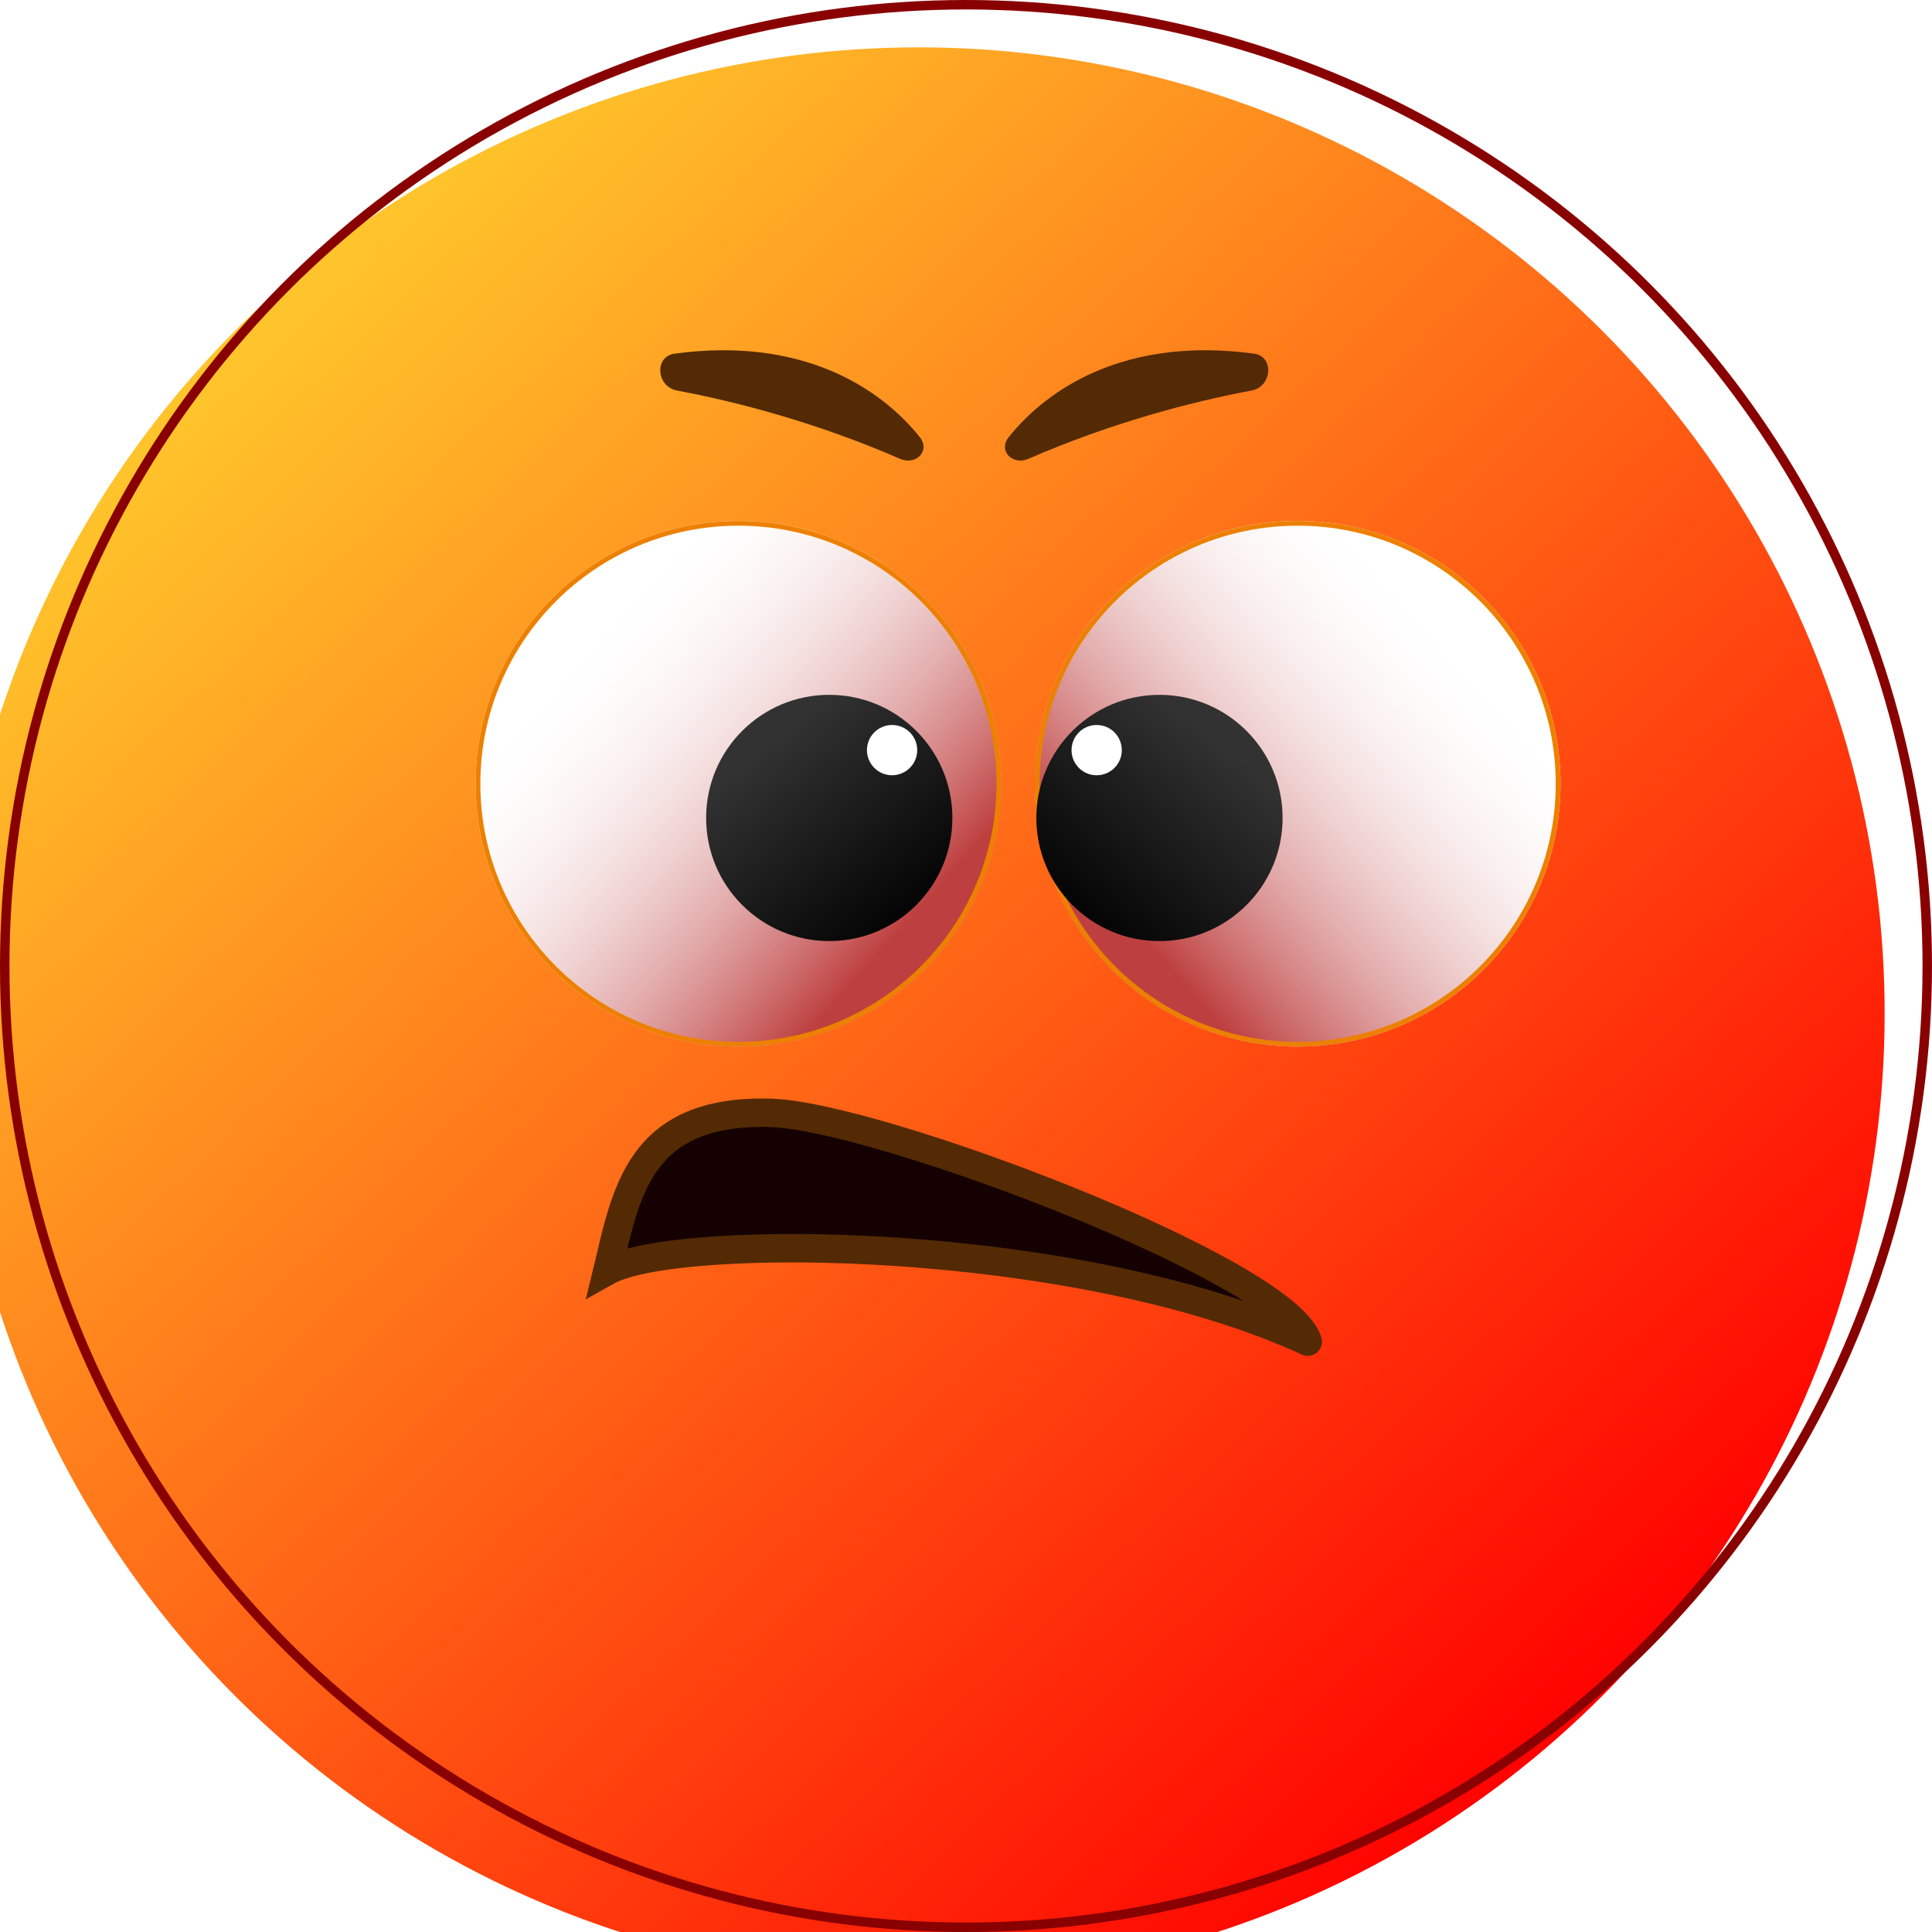 <svg width="100" height="100" viewBox="0 0 100 100" fill="none" xmlns="http://www.w3.org/2000/svg">
<g filter="url(#filter0_ii_332_1598)">
<circle cx="50" cy="50" r="50" fill="url(#paint0_linear_332_1598)"/>
</g>
<circle cx="50" cy="50" r="49.755" stroke="#890000" stroke-width="0.49"/>
<path d="M34.92 18.304C41.451 17.421 45.529 20.026 47.608 22.626C48.172 23.332 47.413 24.108 46.584 23.747C42.353 21.907 38.256 20.816 35.041 20.214C33.974 20.015 33.844 18.45 34.92 18.304Z" fill="#532A03"/>
<path d="M64.899 18.304C58.368 17.421 54.29 20.026 52.212 22.626C51.647 23.332 52.406 24.108 53.235 23.747C57.466 21.907 61.563 20.816 64.778 20.214C65.845 20.015 65.975 18.45 64.899 18.304Z" fill="#532A03"/>
<g filter="url(#filter1_di_332_1598)">
<circle cx="36.995" cy="38.362" r="13.603" fill="white"/>
<circle cx="36.995" cy="38.362" r="13.603" fill="url(#paint1_linear_332_1598)"/>
<circle cx="36.995" cy="38.362" r="13.48" stroke="#ED8000" stroke-width="0.245"/>
</g>
<circle cx="42.922" cy="42.337" r="6.373" fill="url(#paint2_linear_332_1598)"/>
<circle cx="46.174" cy="38.826" r="1.301" fill="white"/>
<g filter="url(#filter2_di_332_1598)">
<circle cx="13.603" cy="13.603" r="13.603" transform="matrix(-1 0 0 1 79.545 24.759)" fill="white"/>
<circle cx="13.603" cy="13.603" r="13.603" transform="matrix(-1 0 0 1 79.545 24.759)" fill="url(#paint3_linear_332_1598)"/>
<circle cx="13.603" cy="13.603" r="13.48" transform="matrix(-1 0 0 1 79.545 24.759)" stroke="#ED8000" stroke-width="0.245"/>
</g>
<circle cx="6.373" cy="6.373" r="6.373" transform="matrix(-1 0 0 1 66.387 35.965)" fill="url(#paint4_linear_332_1598)"/>
<circle cx="1.301" cy="1.301" r="1.301" transform="matrix(-1 0 0 1 58.064 37.526)" fill="white"/>
<path d="M67.69 69.445C55.732 63.932 35.032 63.777 31.433 65.79C32.404 61.808 33.01 57.393 39.912 57.602C45.434 57.77 66.616 65.777 67.69 69.445Z" fill="#150101"/>
<path d="M31.433 65.79L31.792 66.431L30.318 67.255L30.718 65.615L31.433 65.79ZM67.69 69.445L68.396 69.238C68.477 69.514 68.389 69.813 68.17 70.001C67.952 70.189 67.644 70.233 67.382 70.112L67.69 69.445ZM39.912 57.602L39.89 58.337L39.89 58.337L39.912 57.602ZM31.433 65.79L31.074 65.148C31.63 64.837 32.442 64.602 33.396 64.42C34.367 64.236 35.548 64.095 36.884 64.003C39.556 63.818 42.889 63.821 46.476 64.061C53.633 64.54 61.901 65.966 67.998 68.777L67.69 69.445L67.382 70.112C61.521 67.41 53.459 66.002 46.377 65.529C42.845 65.292 39.58 65.29 36.985 65.47C35.687 65.56 34.568 65.694 33.671 65.865C32.757 66.039 32.135 66.239 31.792 66.431L31.433 65.79ZM67.69 69.445L66.984 69.651C66.917 69.422 66.627 69.017 65.947 68.457C65.3 67.924 64.403 67.334 63.309 66.709C61.125 65.463 58.237 64.126 55.193 62.892C52.152 61.66 48.975 60.536 46.22 59.712C43.44 58.88 41.164 58.376 39.89 58.337L39.912 57.602L39.935 56.867C41.422 56.913 43.864 57.472 46.642 58.303C49.446 59.142 52.666 60.281 55.745 61.53C58.822 62.777 61.776 64.141 64.038 65.432C65.167 66.077 66.144 66.715 66.882 67.322C67.588 67.903 68.194 68.55 68.396 69.238L67.69 69.445ZM39.912 57.602L39.89 58.337C36.621 58.238 35.005 59.222 34.045 60.554C33.015 61.983 32.652 63.896 32.147 65.964L31.433 65.79L30.718 65.615C31.185 63.702 31.61 61.417 32.852 59.694C34.163 57.875 36.301 56.757 39.935 56.867L39.912 57.602Z" fill="#532A03"/>
<defs>
<filter id="filter0_ii_332_1598" x="-7.353" y="-2.451" width="112.255" height="107.353" filterUnits="userSpaceOnUse" color-interpolation-filters="sRGB">
<feFlood flood-opacity="0" result="BackgroundImageFix"/>
<feBlend mode="normal" in="SourceGraphic" in2="BackgroundImageFix" result="shape"/>
<feColorMatrix in="SourceAlpha" type="matrix" values="0 0 0 0 0 0 0 0 0 0 0 0 0 0 0 0 0 0 127 0" result="hardAlpha"/>
<feOffset dx="4.902" dy="4.902"/>
<feGaussianBlur stdDeviation="4.902"/>
<feComposite in2="hardAlpha" operator="arithmetic" k2="-1" k3="1"/>
<feColorMatrix type="matrix" values="0 0 0 0 1 0 0 0 0 0.844 0 0 0 0 0.504 0 0 0 1 0"/>
<feBlend mode="normal" in2="shape" result="effect1_innerShadow_332_1598"/>
<feColorMatrix in="SourceAlpha" type="matrix" values="0 0 0 0 0 0 0 0 0 0 0 0 0 0 0 0 0 0 127 0" result="hardAlpha"/>
<feOffset dx="-7.353" dy="-2.451"/>
<feGaussianBlur stdDeviation="3.676"/>
<feComposite in2="hardAlpha" operator="arithmetic" k2="-1" k3="1"/>
<feColorMatrix type="matrix" values="0 0 0 0 0.875 0 0 0 0 0.367 0 0 0 0 0 0 0 0 1 0"/>
<feBlend mode="normal" in2="effect1_innerShadow_332_1598" result="effect2_innerShadow_332_1598"/>
</filter>
<filter id="filter1_di_332_1598" x="20.941" y="23.289" width="32.108" height="32.108" filterUnits="userSpaceOnUse" color-interpolation-filters="sRGB">
<feFlood flood-opacity="0" result="BackgroundImageFix"/>
<feColorMatrix in="SourceAlpha" type="matrix" values="0 0 0 0 0 0 0 0 0 0 0 0 0 0 0 0 0 0 127 0" result="hardAlpha"/>
<feOffset dy="0.98"/>
<feGaussianBlur stdDeviation="1.225"/>
<feColorMatrix type="matrix" values="0 0 0 0 0.929 0 0 0 0 0.501 0 0 0 0 0 0 0 0 1 0"/>
<feBlend mode="normal" in2="BackgroundImageFix" result="effect1_dropShadow_332_1598"/>
<feBlend mode="normal" in="SourceGraphic" in2="effect1_dropShadow_332_1598" result="shape"/>
<feColorMatrix in="SourceAlpha" type="matrix" values="0 0 0 0 0 0 0 0 0 0 0 0 0 0 0 0 0 0 127 0" result="hardAlpha"/>
<feOffset dx="1.225" dy="1.225"/>
<feComposite in2="hardAlpha" operator="arithmetic" k2="-1" k3="1"/>
<feColorMatrix type="matrix" values="0 0 0 0 0 0 0 0 0 0 0 0 0 0 0 0 0 0 0.1 0"/>
<feBlend mode="normal" in2="shape" result="effect2_innerShadow_332_1598"/>
</filter>
<filter id="filter2_di_332_1598" x="49.888" y="23.289" width="32.108" height="32.108" filterUnits="userSpaceOnUse" color-interpolation-filters="sRGB">
<feFlood flood-opacity="0" result="BackgroundImageFix"/>
<feColorMatrix in="SourceAlpha" type="matrix" values="0 0 0 0 0 0 0 0 0 0 0 0 0 0 0 0 0 0 127 0" result="hardAlpha"/>
<feOffset dy="0.98"/>
<feGaussianBlur stdDeviation="1.225"/>
<feColorMatrix type="matrix" values="0 0 0 0 0.929 0 0 0 0 0.501 0 0 0 0 0 0 0 0 1 0"/>
<feBlend mode="normal" in2="BackgroundImageFix" result="effect1_dropShadow_332_1598"/>
<feBlend mode="normal" in="SourceGraphic" in2="effect1_dropShadow_332_1598" result="shape"/>
<feColorMatrix in="SourceAlpha" type="matrix" values="0 0 0 0 0 0 0 0 0 0 0 0 0 0 0 0 0 0 127 0" result="hardAlpha"/>
<feOffset dx="1.225" dy="1.225"/>
<feComposite in2="hardAlpha" operator="arithmetic" k2="-1" k3="1"/>
<feColorMatrix type="matrix" values="0 0 0 0 0 0 0 0 0 0 0 0 0 0 0 0 0 0 0.1 0"/>
<feBlend mode="normal" in2="shape" result="effect2_innerShadow_332_1598"/>
</filter>
<linearGradient id="paint0_linear_332_1598" x1="11.274" y1="17.892" x2="80.882" y2="91.177" gradientUnits="userSpaceOnUse">
<stop offset="0.01" stop-color="#FFC42B"/>
<stop offset="1" stop-color="#FF0000"/>
</linearGradient>
<linearGradient id="paint1_linear_332_1598" x1="47.807" y1="43.275" x2="30.994" y2="28.216" gradientUnits="userSpaceOnUse">
<stop stop-color="#BE3F3F"/>
<stop offset="1" stop-color="white" stop-opacity="0"/>
</linearGradient>
<linearGradient id="paint2_linear_332_1598" x1="47.343" y1="46.643" x2="40.339" y2="38.032" gradientUnits="userSpaceOnUse">
<stop stop-color="#050505"/>
<stop offset="1" stop-color="#323232"/>
</linearGradient>
<linearGradient id="paint3_linear_332_1598" x1="24.415" y1="18.516" x2="7.602" y2="3.457" gradientUnits="userSpaceOnUse">
<stop stop-color="#BE3F3F"/>
<stop offset="1" stop-color="white" stop-opacity="0"/>
</linearGradient>
<linearGradient id="paint4_linear_332_1598" x1="10.793" y1="10.678" x2="3.789" y2="2.067" gradientUnits="userSpaceOnUse">
<stop stop-color="#050505"/>
<stop offset="1" stop-color="#323232"/>
</linearGradient>
</defs>
</svg>
